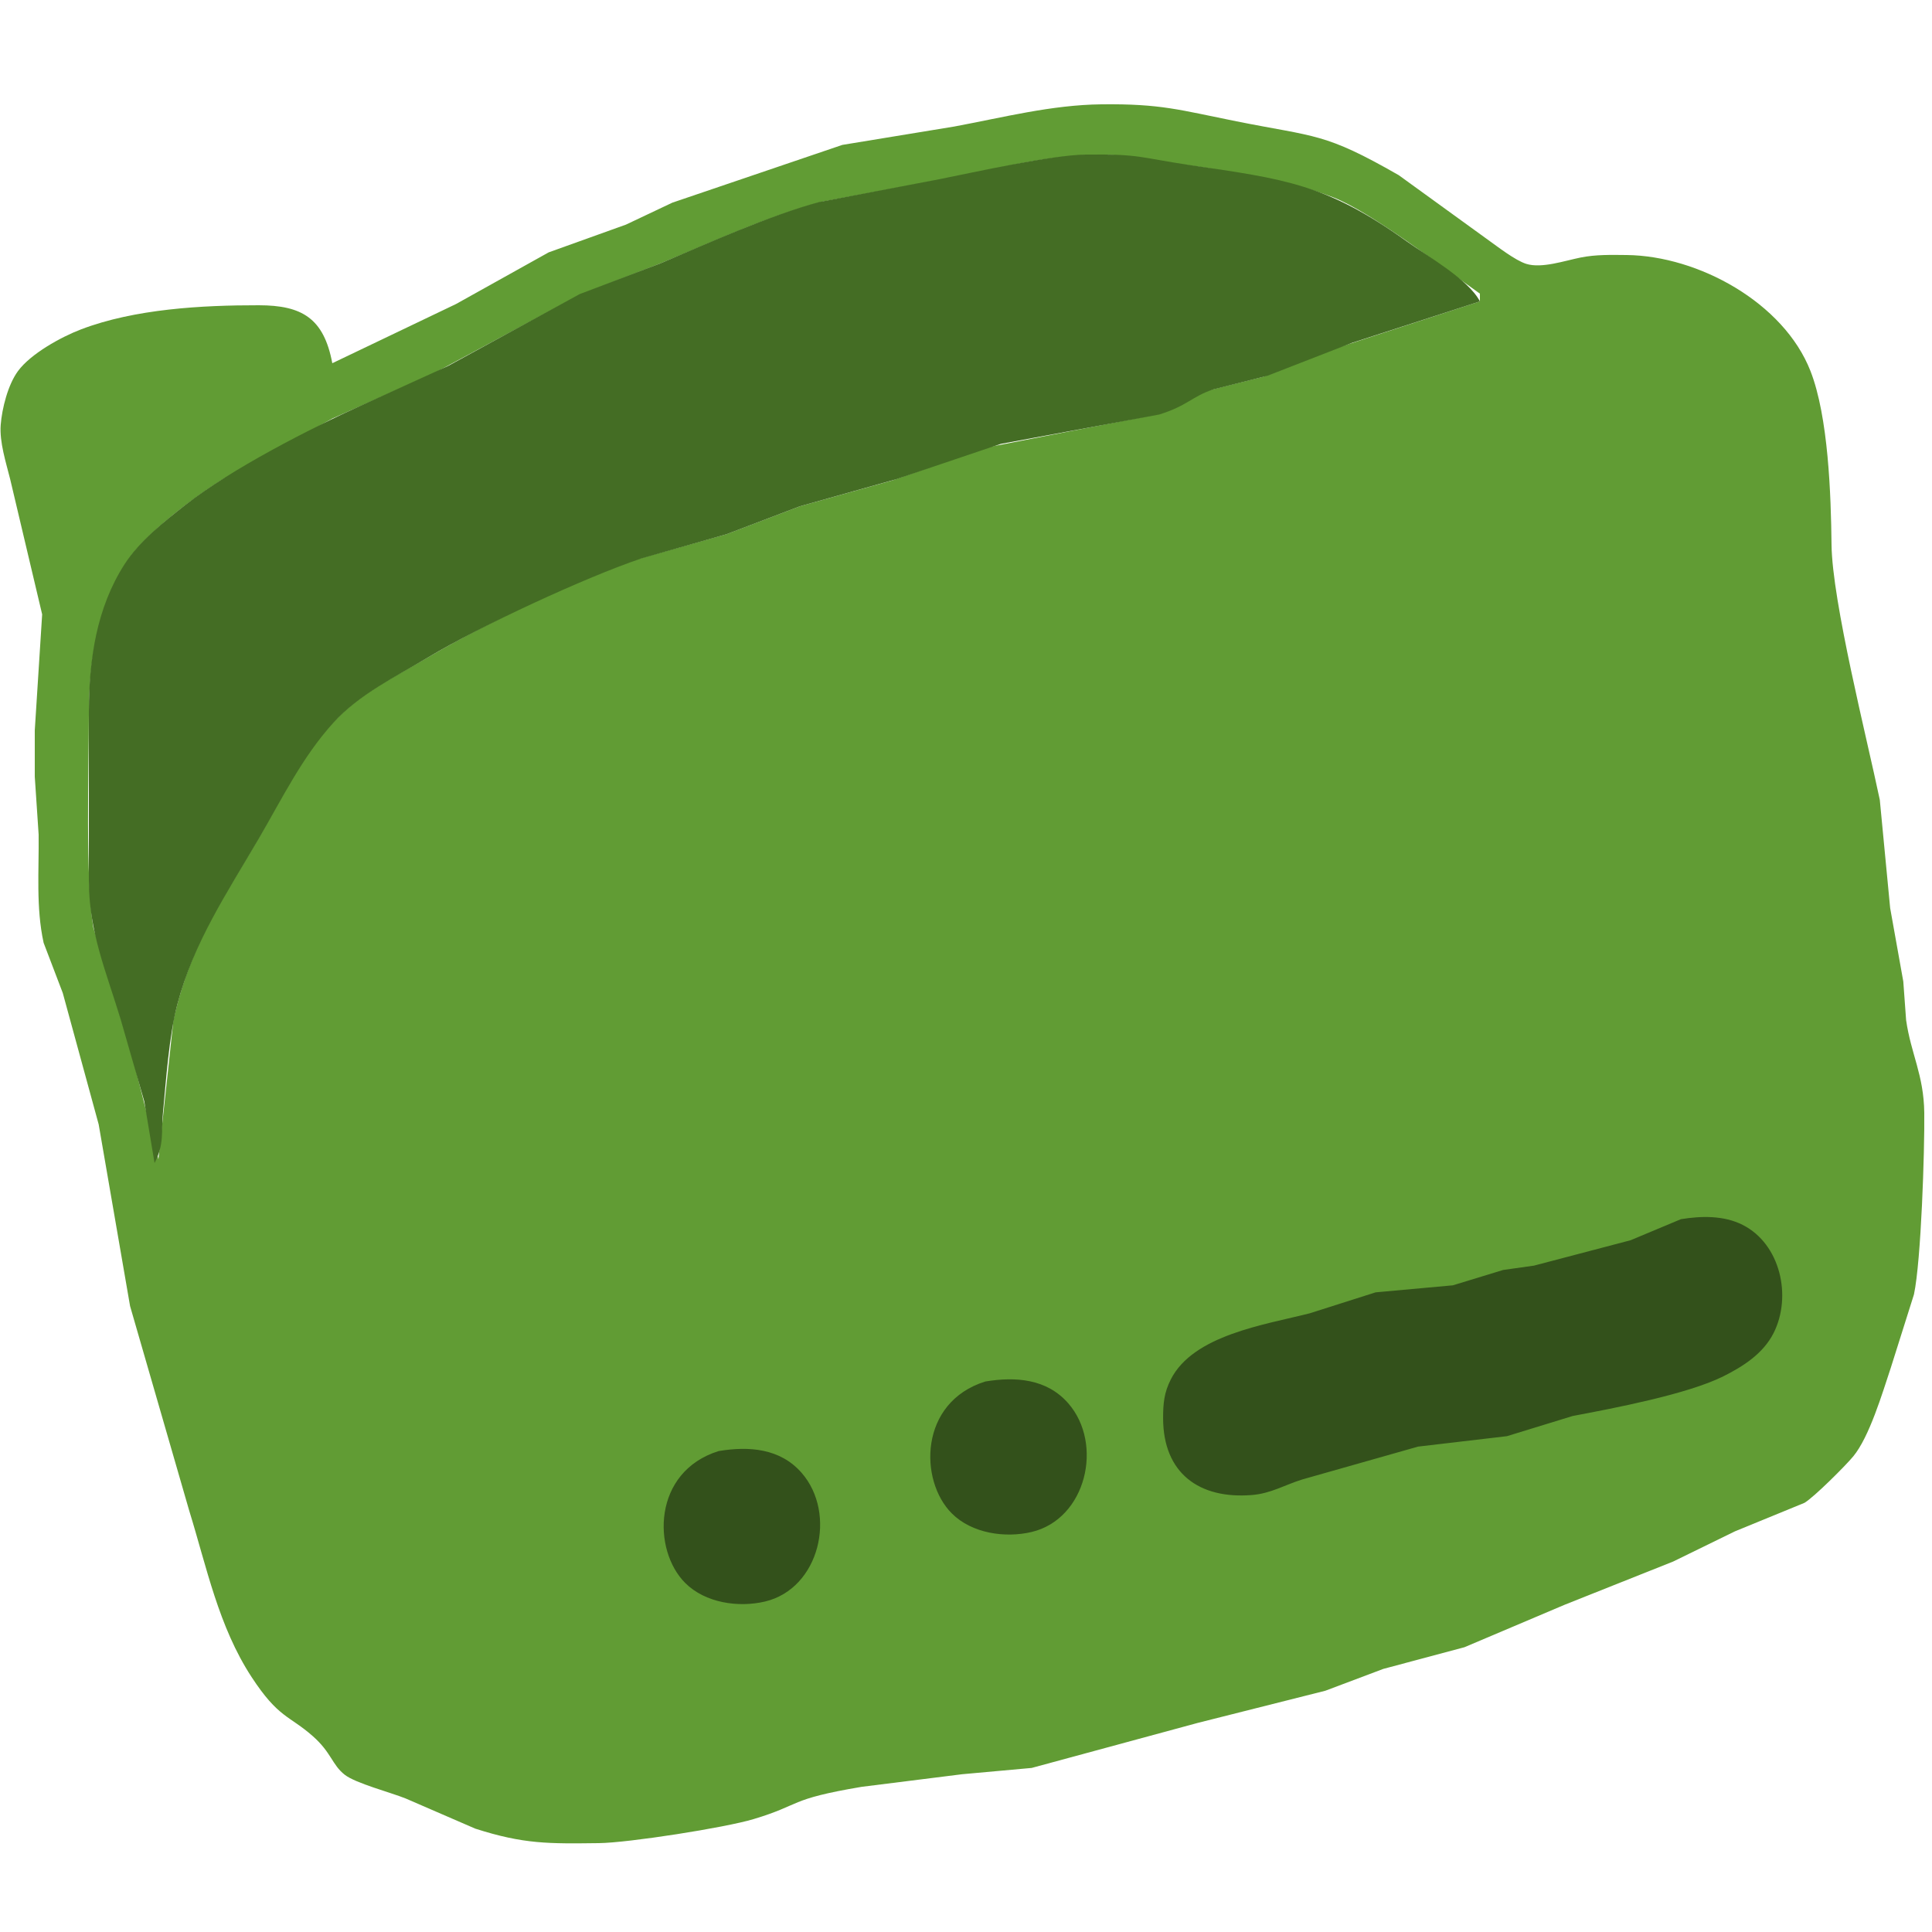 <?xml version="1.0" encoding="UTF-8" standalone="no"?>
<!DOCTYPE svg PUBLIC "-//W3C//DTD SVG 20010904//EN"
              "http://www.w3.org/TR/2001/REC-SVG-20010904/DTD/svg10.dtd">

<svg xmlns="http://www.w3.org/2000/svg"
     width="5.556in" height="5.556in"
     viewBox="0 0 500 500">
  <path id="folder"
        fill="#619c34" stroke="none" stroke-width="1"
        d="M 86.00,94.00
           C 86.00,94.00 118.00,78.69 118.00,78.69
             118.00,78.69 142.00,65.31 142.00,65.31
             142.00,65.31 162.00,58.13 162.00,58.13
             162.00,58.13 174.00,52.45 174.00,52.45
             174.00,52.45 218.00,37.50 218.00,37.50
             218.00,37.50 247.00,32.74 247.00,32.74
             259.56,30.40 272.12,27.15 285.00,27.00
             300.46,26.82 305.22,28.44 320.00,31.40
             340.66,35.53 342.69,34.27 362.00,45.34
             362.00,45.34 385.00,62.00 385.00,62.00
             387.60,63.85 392.11,67.38 395.00,68.29
             398.98,69.53 404.93,67.48 409.00,66.66
             413.01,65.85 416.93,65.96 421.00,66.00
             439.54,66.22 461.62,78.33 468.54,96.00
             473.19,107.89 473.85,128.04 474.00,141.00
             474.18,155.70 483.09,190.78 486.49,207.00
             486.49,207.00 489.17,235.00 489.17,235.00
             489.17,235.00 492.57,254.00 492.57,254.00
             492.57,254.00 493.30,264.00 493.30,264.00
             494.55,272.76 497.88,278.16 498.00,288.00
             498.11,297.82 497.19,326.28 495.33,335.00
             495.33,335.00 489.33,354.00 489.33,354.00
             487.18,360.45 483.80,371.86 479.62,376.91
             477.61,379.34 469.51,387.43 467.00,388.93
             467.00,388.93 449.00,396.31 449.00,396.31
             449.00,396.31 433.00,404.13 433.00,404.13
             433.00,404.13 405.00,415.28 405.00,415.28
             405.00,415.28 379.00,426.30 379.00,426.30
             379.00,426.30 358.00,431.91 358.00,431.91
             358.00,431.91 343.00,437.56 343.00,437.56
             343.00,437.56 310.00,445.88 310.00,445.88
             310.00,445.88 267.00,457.54 267.00,457.54
             267.00,457.54 249.00,459.17 249.00,459.17
             249.00,459.17 223.00,462.43 223.00,462.43
             203.75,465.67 207.66,466.99 195.00,470.79
             187.62,473.01 162.67,476.91 155.00,477.00
             142.10,477.15 135.64,477.31 123.00,473.25
             123.00,473.25 105.00,465.45 105.00,465.45
             101.06,463.86 92.02,461.51 89.21,459.30
             85.93,456.73 85.79,453.59 80.96,449.32
             74.82,443.90 72.09,444.69 65.10,434.00
             56.57,420.95 53.50,405.61 48.98,391.00
             48.98,391.00 33.66,338.00 33.66,338.00
             33.66,338.00 25.54,291.00 25.54,291.00
             25.54,291.00 16.25,257.00 16.25,257.00
             16.25,257.00 11.29,244.00 11.29,244.00
             9.28,234.83 10.11,225.32 10.00,216.00
             10.00,216.00 9.00,201.00 9.00,201.00
             9.00,201.00 9.00,189.00 9.00,189.00
             9.00,189.00 10.91,159.00 10.91,159.00
             10.91,159.00 2.63,124.00 2.63,124.00
             1.54,119.66 -0.15,114.43 0.18,110.00
             0.51,105.68 2.07,99.54 4.65,96.04
             7.94,91.55 15.80,87.21 21.00,85.23
             34.89,79.94 52.26,78.98 67.00,79.00
             78.13,79.02 83.81,82.33 86.00,94.00 Z
           M 383.00,76.00
           C 373.59,69.34 354.80,54.83 345.00,51.06
             334.16,46.90 322.41,45.15 311.00,43.25
             311.00,43.25 287.00,40.00 287.00,40.00
             271.27,39.82 259.11,43.56 244.00,46.39
             244.00,46.39 213.00,52.16 213.00,52.16
             198.59,55.96 184.72,62.46 171.00,68.14
             171.00,68.14 150.00,76.31 150.00,76.31
             150.00,76.31 112.00,96.74 112.00,96.74
             112.00,96.74 86.00,108.32 86.00,108.32
             86.00,108.32 58.00,123.81 58.00,123.81
             50.53,128.39 37.86,137.85 33.10,145.00
             25.18,156.90 23.02,170.98 23.00,185.00
             22.98,199.14 22.07,227.42 24.14,240.00
             24.14,240.00 34.14,273.00 34.14,273.00
             34.14,273.00 41.00,300.00 41.00,300.00
             41.00,300.00 44.89,264.00 44.89,264.00
             49.55,243.38 57.82,232.80 68.00,215.00
             73.93,204.62 79.35,193.52 88.04,185.09
             94.76,178.57 103.03,174.67 111.00,169.99
             126.56,160.85 147.98,150.75 165.00,144.70
             165.00,144.70 188.00,138.25 188.00,138.25
             188.00,138.25 207.00,131.03 207.00,131.03
             207.00,131.03 231.00,124.31 231.00,124.31
             231.00,124.31 255.00,115.88 255.00,115.88
             255.00,115.88 300.00,107.11 300.00,107.11
             306.69,104.98 307.94,102.66 313.00,100.99
             313.00,100.99 327.00,97.48 327.00,97.48
             327.00,97.48 346.00,90.05 346.00,90.05
             346.00,90.05 383.00,78.00 383.00,78.00
             383.00,78.00 383.00,76.00 383.00,76.00 Z" />
  <path id="inside"
        fill="#446d24" stroke="none" stroke-width="1"
        d="M 40.00,301.00
           C 40.00,301.00 37.33,285.00 37.33,285.00
             37.33,285.00 31.28,264.00 31.28,264.00
             27.52,251.51 23.02,241.30 23.00,228.00
             23.00,228.00 23.00,184.00 23.00,184.00
             23.02,170.78 24.95,157.33 32.25,146.00
             36.10,140.02 42.42,135.03 48.00,130.66
             59.85,121.38 80.08,110.97 94.00,104.70
             94.00,104.70 116.00,94.69 116.00,94.69
             116.00,94.69 150.00,76.12 150.00,76.12
             150.00,76.12 171.00,68.13 171.00,68.13
             183.19,62.94 199.33,55.69 212.00,52.29
             212.00,52.29 243.00,46.40 243.00,46.40
             252.52,44.50 272.14,40.11 281.00,40.00
             295.25,39.84 294.80,40.78 308.00,42.73
             332.57,46.35 343.24,47.58 364.00,62.42
             369.48,66.34 380.04,72.30 383.00,78.00
             383.00,78.00 350.00,88.69 350.00,88.69
             350.00,88.69 328.00,97.25 328.00,97.25
             328.00,97.25 314.00,100.78 314.00,100.78
             308.49,102.58 307.39,104.98 300.00,107.28
             300.00,107.28 259.00,114.88 259.00,114.88
             259.00,114.88 232.00,124.00 232.00,124.00
             232.00,124.00 207.00,131.03 207.00,131.03
             207.00,131.03 188.00,138.26 188.00,138.26
             188.00,138.26 166.00,144.52 166.00,144.52
             151.50,149.40 124.19,162.09 111.00,170.00
             102.46,175.13 93.09,179.57 86.29,187.04
             78.17,195.96 73.01,206.70 66.99,217.00
             58.65,231.27 50.15,243.81 45.88,260.00
             43.74,268.13 42.99,279.40 42.17,288.00
             41.67,293.26 42.58,295.95 40.00,301.00 Z" />
    <path id="decoration"
        fill="#33511b" stroke="none" stroke-width="1"
        d="M 435.00,315.53
           C 440.27,314.66 446.11,314.53 451.00,317.00
             460.80,321.96 463.79,335.53 459.00,345.00
             456.32,350.29 451.17,353.61 446.00,356.19
             436.68,360.84 417.61,364.46 407.00,366.46
             407.00,366.46 390.00,371.68 390.00,371.68
             390.00,371.68 367.00,374.38 367.00,374.38
             367.00,374.38 337.00,382.89 337.00,382.89
             332.40,384.33 328.92,386.51 324.00,386.91
             310.36,388.02 301.01,381.26 301.01,367.00
             301.01,363.24 301.26,360.43 303.00,357.00
             308.84,345.46 327.38,342.84 339.00,339.87
             339.00,339.87 356.00,334.46 356.00,334.46
             356.00,334.46 376.00,332.64 376.00,332.64
             376.00,332.64 389.00,328.67 389.00,328.67
             389.00,328.67 397.00,327.54 397.00,327.54
             397.00,327.54 422.00,320.97 422.00,320.97
             422.00,320.97 435.00,315.53 435.00,315.53 Z
           M 255.00,357.53
           C 262.81,356.24 270.90,356.80 276.47,363.18
             285.66,373.73 281.11,393.11 267.00,396.47
             260.09,398.11 251.48,396.83 246.33,391.67
             237.81,383.16 237.85,362.87 255.00,357.53 Z
           M 186.00,375.53
           C 193.81,374.24 201.90,374.80 207.47,381.18
             216.66,391.73 212.11,411.11 198.00,414.47
             191.09,416.11 182.48,414.83 177.33,409.67
             168.81,401.16 168.85,380.87 186.00,375.53 Z" />
</svg>
